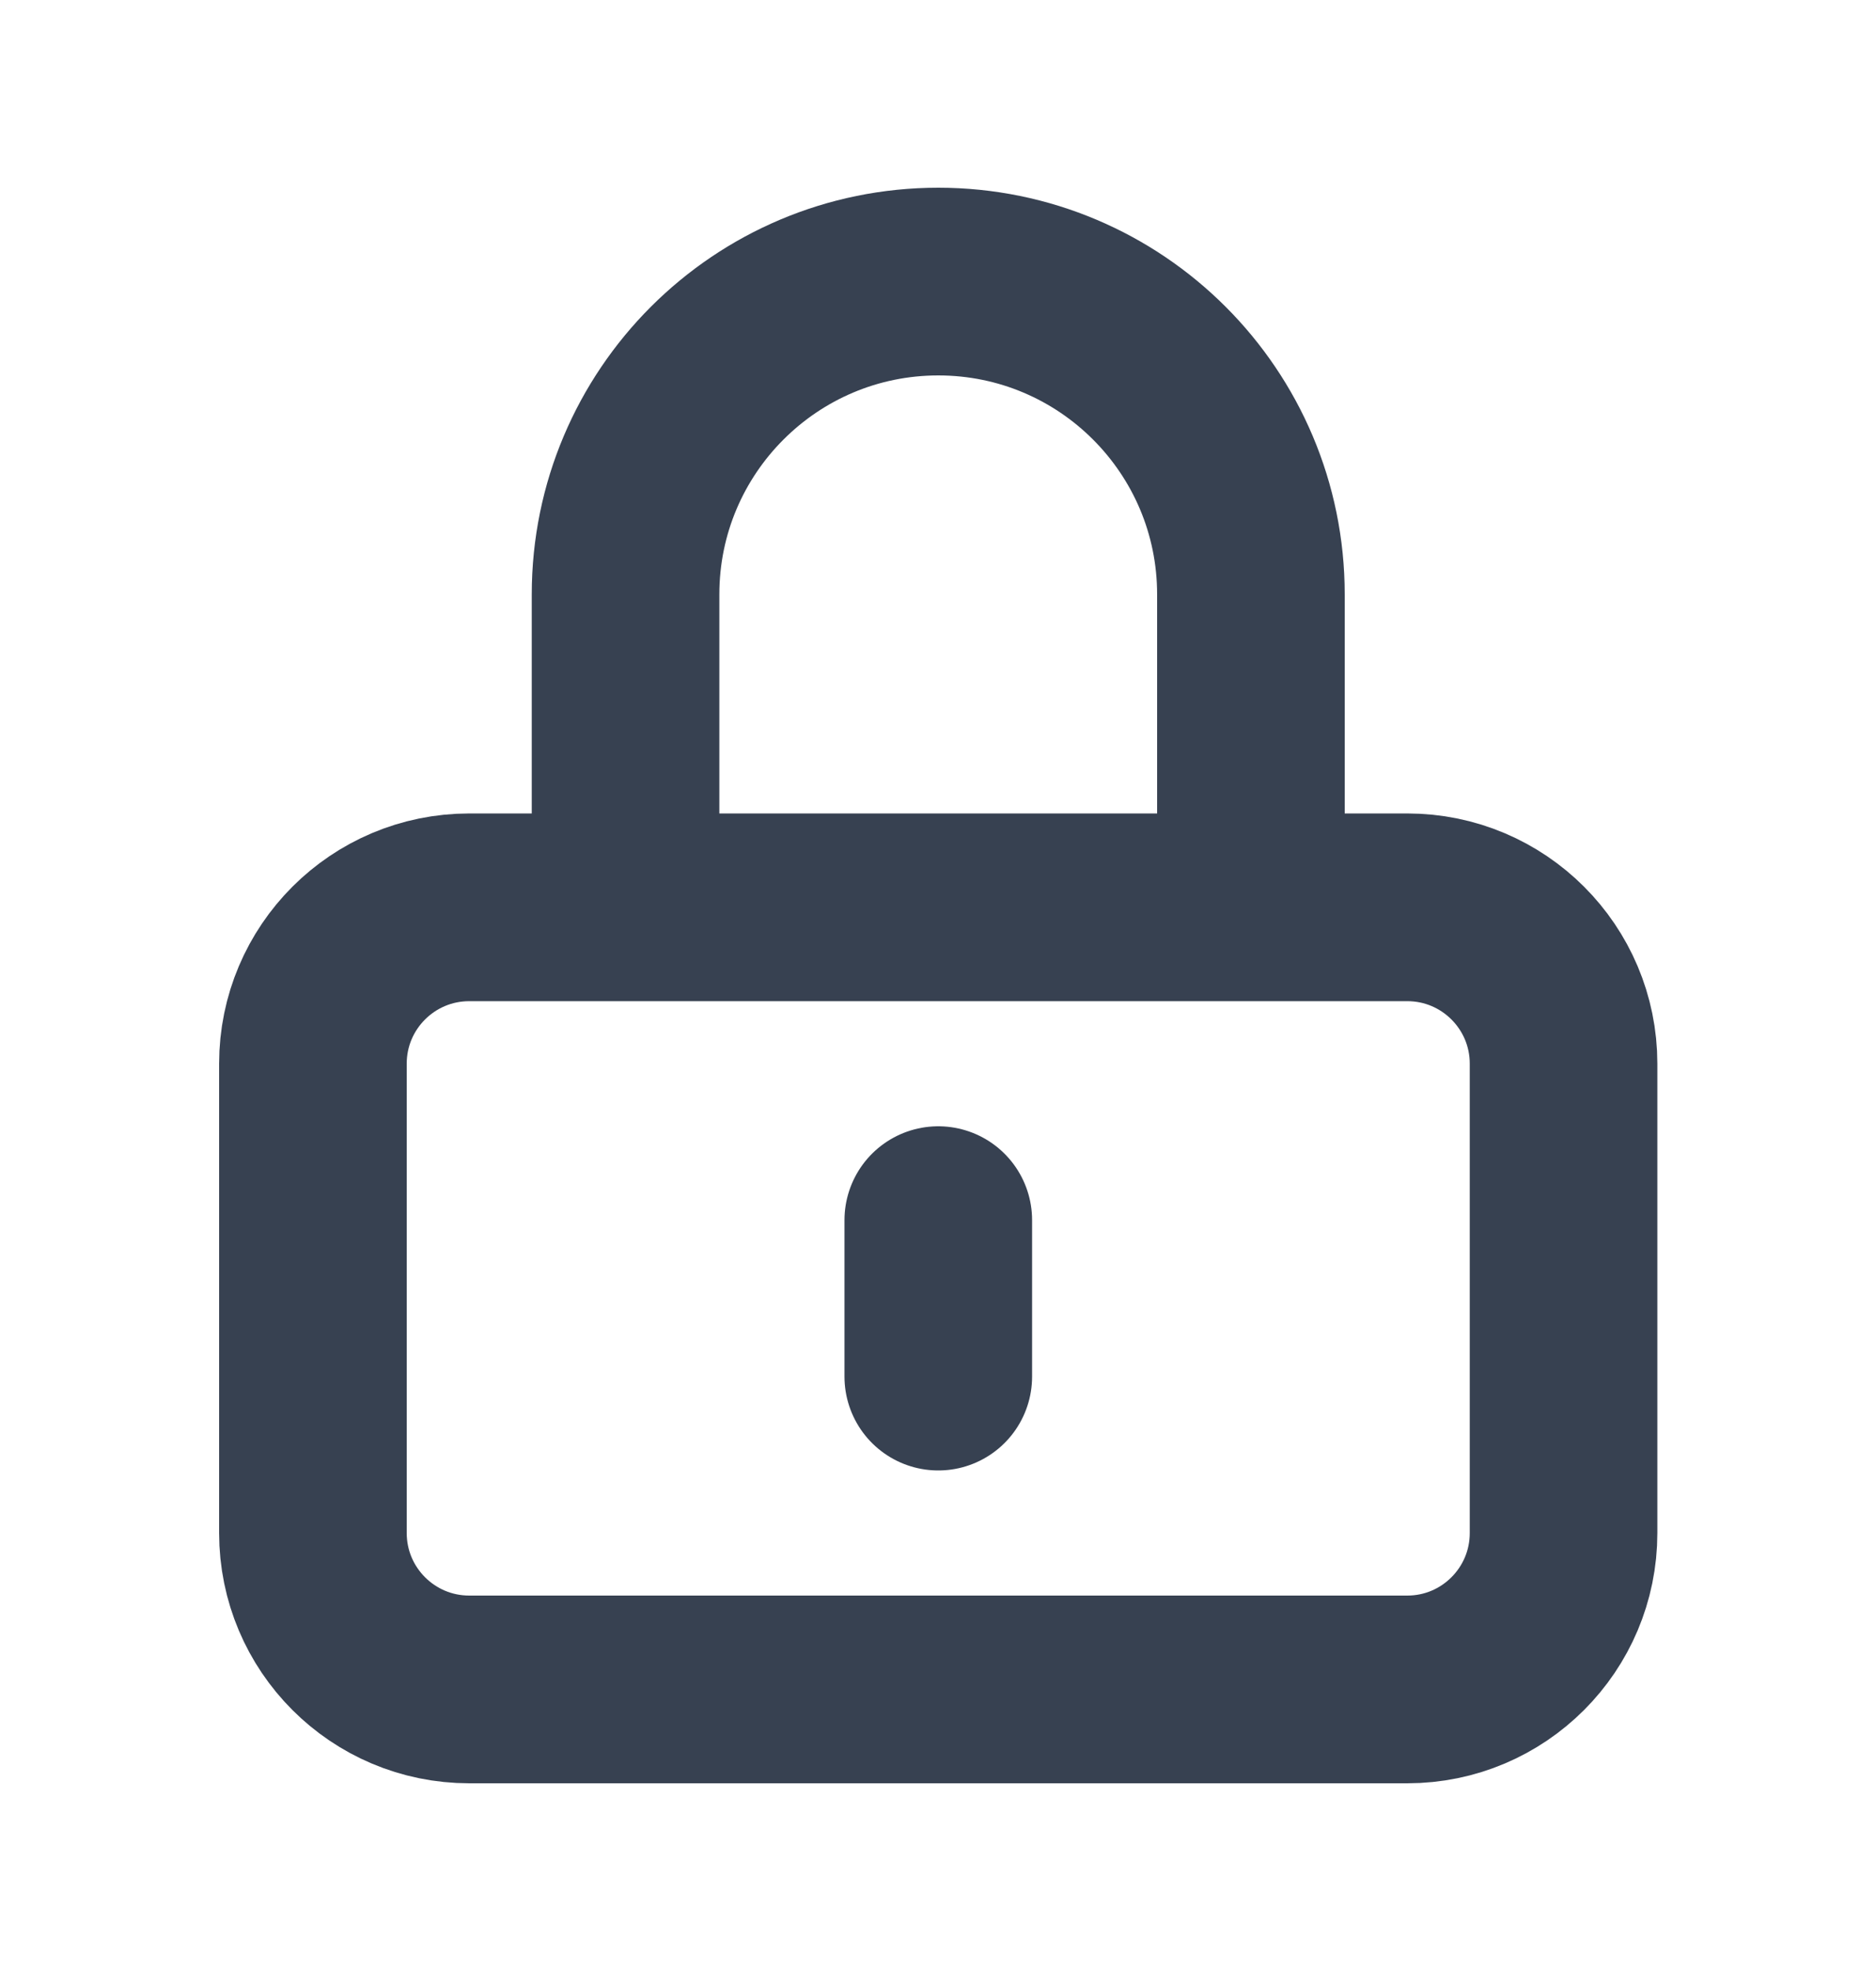 <svg width="20" height="21" viewBox="0 0 20 21" fill="none" xmlns="http://www.w3.org/2000/svg">
<path d="M10.003 13V14.667M5.003 18H15.003C15.923 18 16.669 17.254 16.669 16.333V11.333C16.669 10.413 15.923 9.667 15.003 9.667H5.003C4.082 9.667 3.336 10.413 3.336 11.333V16.333C3.336 17.254 4.082 18 5.003 18ZM13.336 9.667V6.333C13.336 4.492 11.844 3 10.003 3C8.162 3 6.669 4.492 6.669 6.333V9.667H13.336Z" stroke="#374151" stroke-width="2" stroke-linecap="round"/>
</svg>
